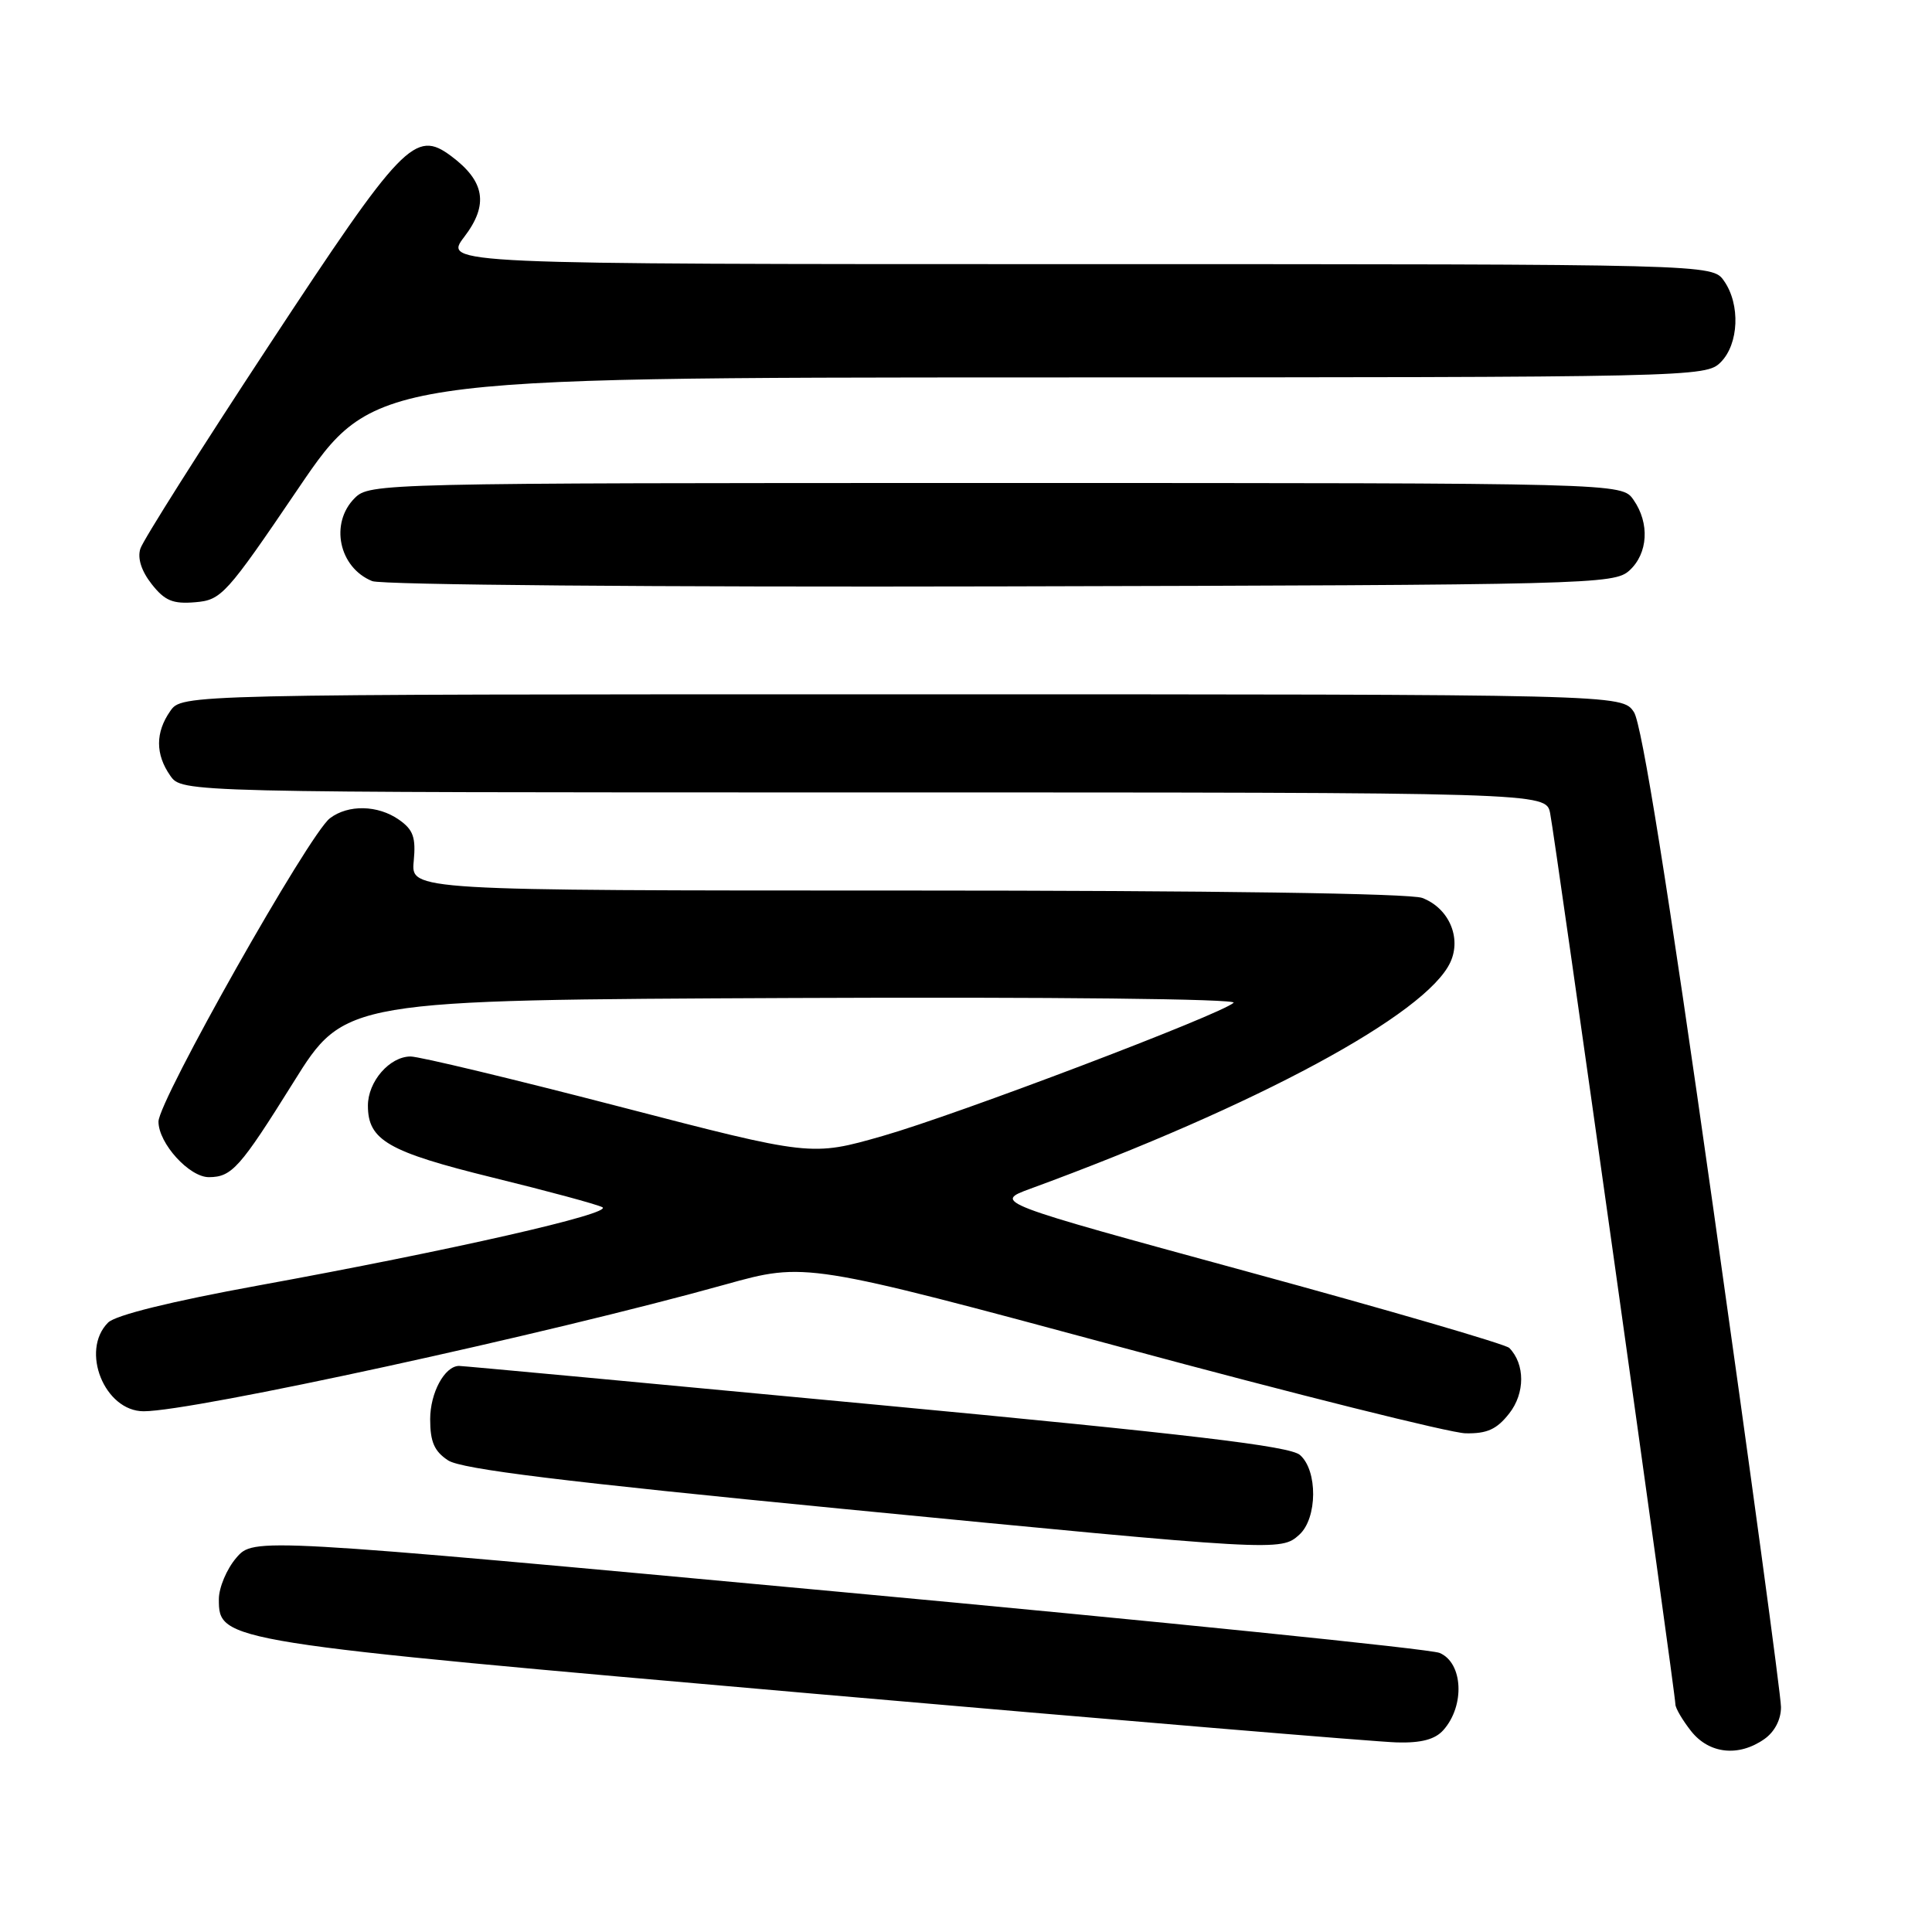 <?xml version="1.0" encoding="UTF-8" standalone="no"?>
<!DOCTYPE svg PUBLIC "-//W3C//DTD SVG 1.1//EN" "http://www.w3.org/Graphics/SVG/1.1/DTD/svg11.dtd" >
<svg xmlns="http://www.w3.org/2000/svg" xmlns:xlink="http://www.w3.org/1999/xlink" version="1.1" viewBox="0 0 256 256">
 <g >
 <path fill="currentColor"
d=" M 233.78 230.44 C 235.14 229.49 236.00 227.85 235.99 226.19 C 235.99 224.71 231.95 194.98 227.02 160.12 C 220.98 117.41 217.55 95.96 216.51 94.37 C 214.95 92.00 214.95 92.00 119.53 92.00 C 24.11 92.00 24.11 92.00 22.56 94.22 C 20.58 97.05 20.58 99.95 22.56 102.78 C 24.11 105.00 24.11 105.00 114.48 105.00 C 204.84 105.00 204.84 105.00 205.40 107.75 C 206.03 110.82 222.00 224.44 222.00 225.84 C 222.00 226.33 222.93 227.92 224.07 229.37 C 226.46 232.40 230.37 232.83 233.78 230.44 Z  M 191.25 229.25 C 194.14 226.01 193.86 220.32 190.75 219.02 C 189.51 218.50 153.65 214.85 111.06 210.91 C 33.62 203.74 33.62 203.74 31.31 206.42 C 30.04 207.90 29.00 210.37 29.00 211.90 C 29.00 217.52 29.25 217.56 108.00 224.44 C 147.88 227.92 182.57 230.82 185.10 230.88 C 188.32 230.97 190.16 230.48 191.25 229.25 Z  M 172.17 203.35 C 174.57 201.17 174.62 194.85 172.25 192.79 C 170.91 191.62 157.81 190.06 116.00 186.12 C 86.02 183.29 61.19 180.98 60.82 180.99 C 58.91 181.02 57.00 184.56 57.00 188.05 C 57.00 191.06 57.55 192.31 59.38 193.51 C 61.15 194.67 74.58 196.32 111.63 199.93 C 169.44 205.55 169.72 205.57 172.17 203.35 Z  M 199.98 187.29 C 202.09 184.61 202.09 180.76 199.99 178.61 C 199.51 178.12 183.93 173.58 165.37 168.52 C 131.62 159.31 131.62 159.31 136.56 157.50 C 166.57 146.50 189.05 134.37 192.19 127.48 C 193.68 124.22 191.96 120.31 188.45 118.98 C 186.86 118.38 160.65 118.00 120.16 118.00 C 54.45 118.00 54.45 118.00 54.82 114.12 C 55.12 110.96 54.76 109.94 52.87 108.62 C 50.08 106.66 46.14 106.58 43.72 108.42 C 40.96 110.50 21.00 145.84 21.00 148.62 C 21.00 151.50 25.10 156.01 27.70 155.98 C 30.72 155.96 31.81 154.74 38.87 143.43 C 45.68 132.50 45.68 132.50 105.05 132.24 C 139.37 132.09 164.01 132.36 163.46 132.87 C 161.76 134.43 126.82 147.70 117.00 150.51 C 107.50 153.23 107.50 153.23 82.00 146.61 C 67.97 142.97 55.56 139.99 54.40 139.99 C 51.62 140.00 48.75 143.31 48.75 146.50 C 48.75 151.09 51.42 152.62 65.31 156.04 C 72.57 157.82 79.09 159.58 79.81 159.96 C 81.35 160.77 59.86 165.66 34.20 170.34 C 22.65 172.45 15.31 174.26 14.32 175.25 C 10.61 178.96 13.85 187.00 19.04 187.00 C 25.63 187.00 72.64 176.75 96.12 170.20 C 106.74 167.24 106.74 167.24 148.62 178.53 C 171.65 184.75 192.15 189.87 194.18 189.92 C 197.04 189.98 198.33 189.40 199.98 187.29 Z  M 39.50 64.76 C 49.50 50.03 49.50 50.03 137.75 50.01 C 224.66 50.00 226.03 49.97 228.00 48.00 C 230.41 45.59 230.63 40.34 228.44 37.22 C 226.89 35.00 226.89 35.00 142.82 35.00 C 58.76 35.00 58.76 35.00 61.53 31.37 C 64.77 27.12 64.26 24.02 59.78 20.68 C 55.00 17.12 53.34 18.84 35.58 45.85 C 26.58 59.53 18.94 71.61 18.60 72.70 C 18.19 73.97 18.74 75.67 20.10 77.40 C 21.83 79.60 22.90 80.05 25.86 79.80 C 29.34 79.51 29.95 78.84 39.50 64.76 Z  M 215.90 75.60 C 218.38 73.34 218.62 69.33 216.44 66.22 C 214.89 64.00 214.89 64.00 131.94 64.00 C 50.33 64.00 48.97 64.03 47.00 66.00 C 43.67 69.33 44.90 75.21 49.32 77.00 C 50.54 77.50 87.07 77.81 132.65 77.70 C 210.89 77.51 213.87 77.43 215.90 75.60 Z "/>
</g>
</svg>